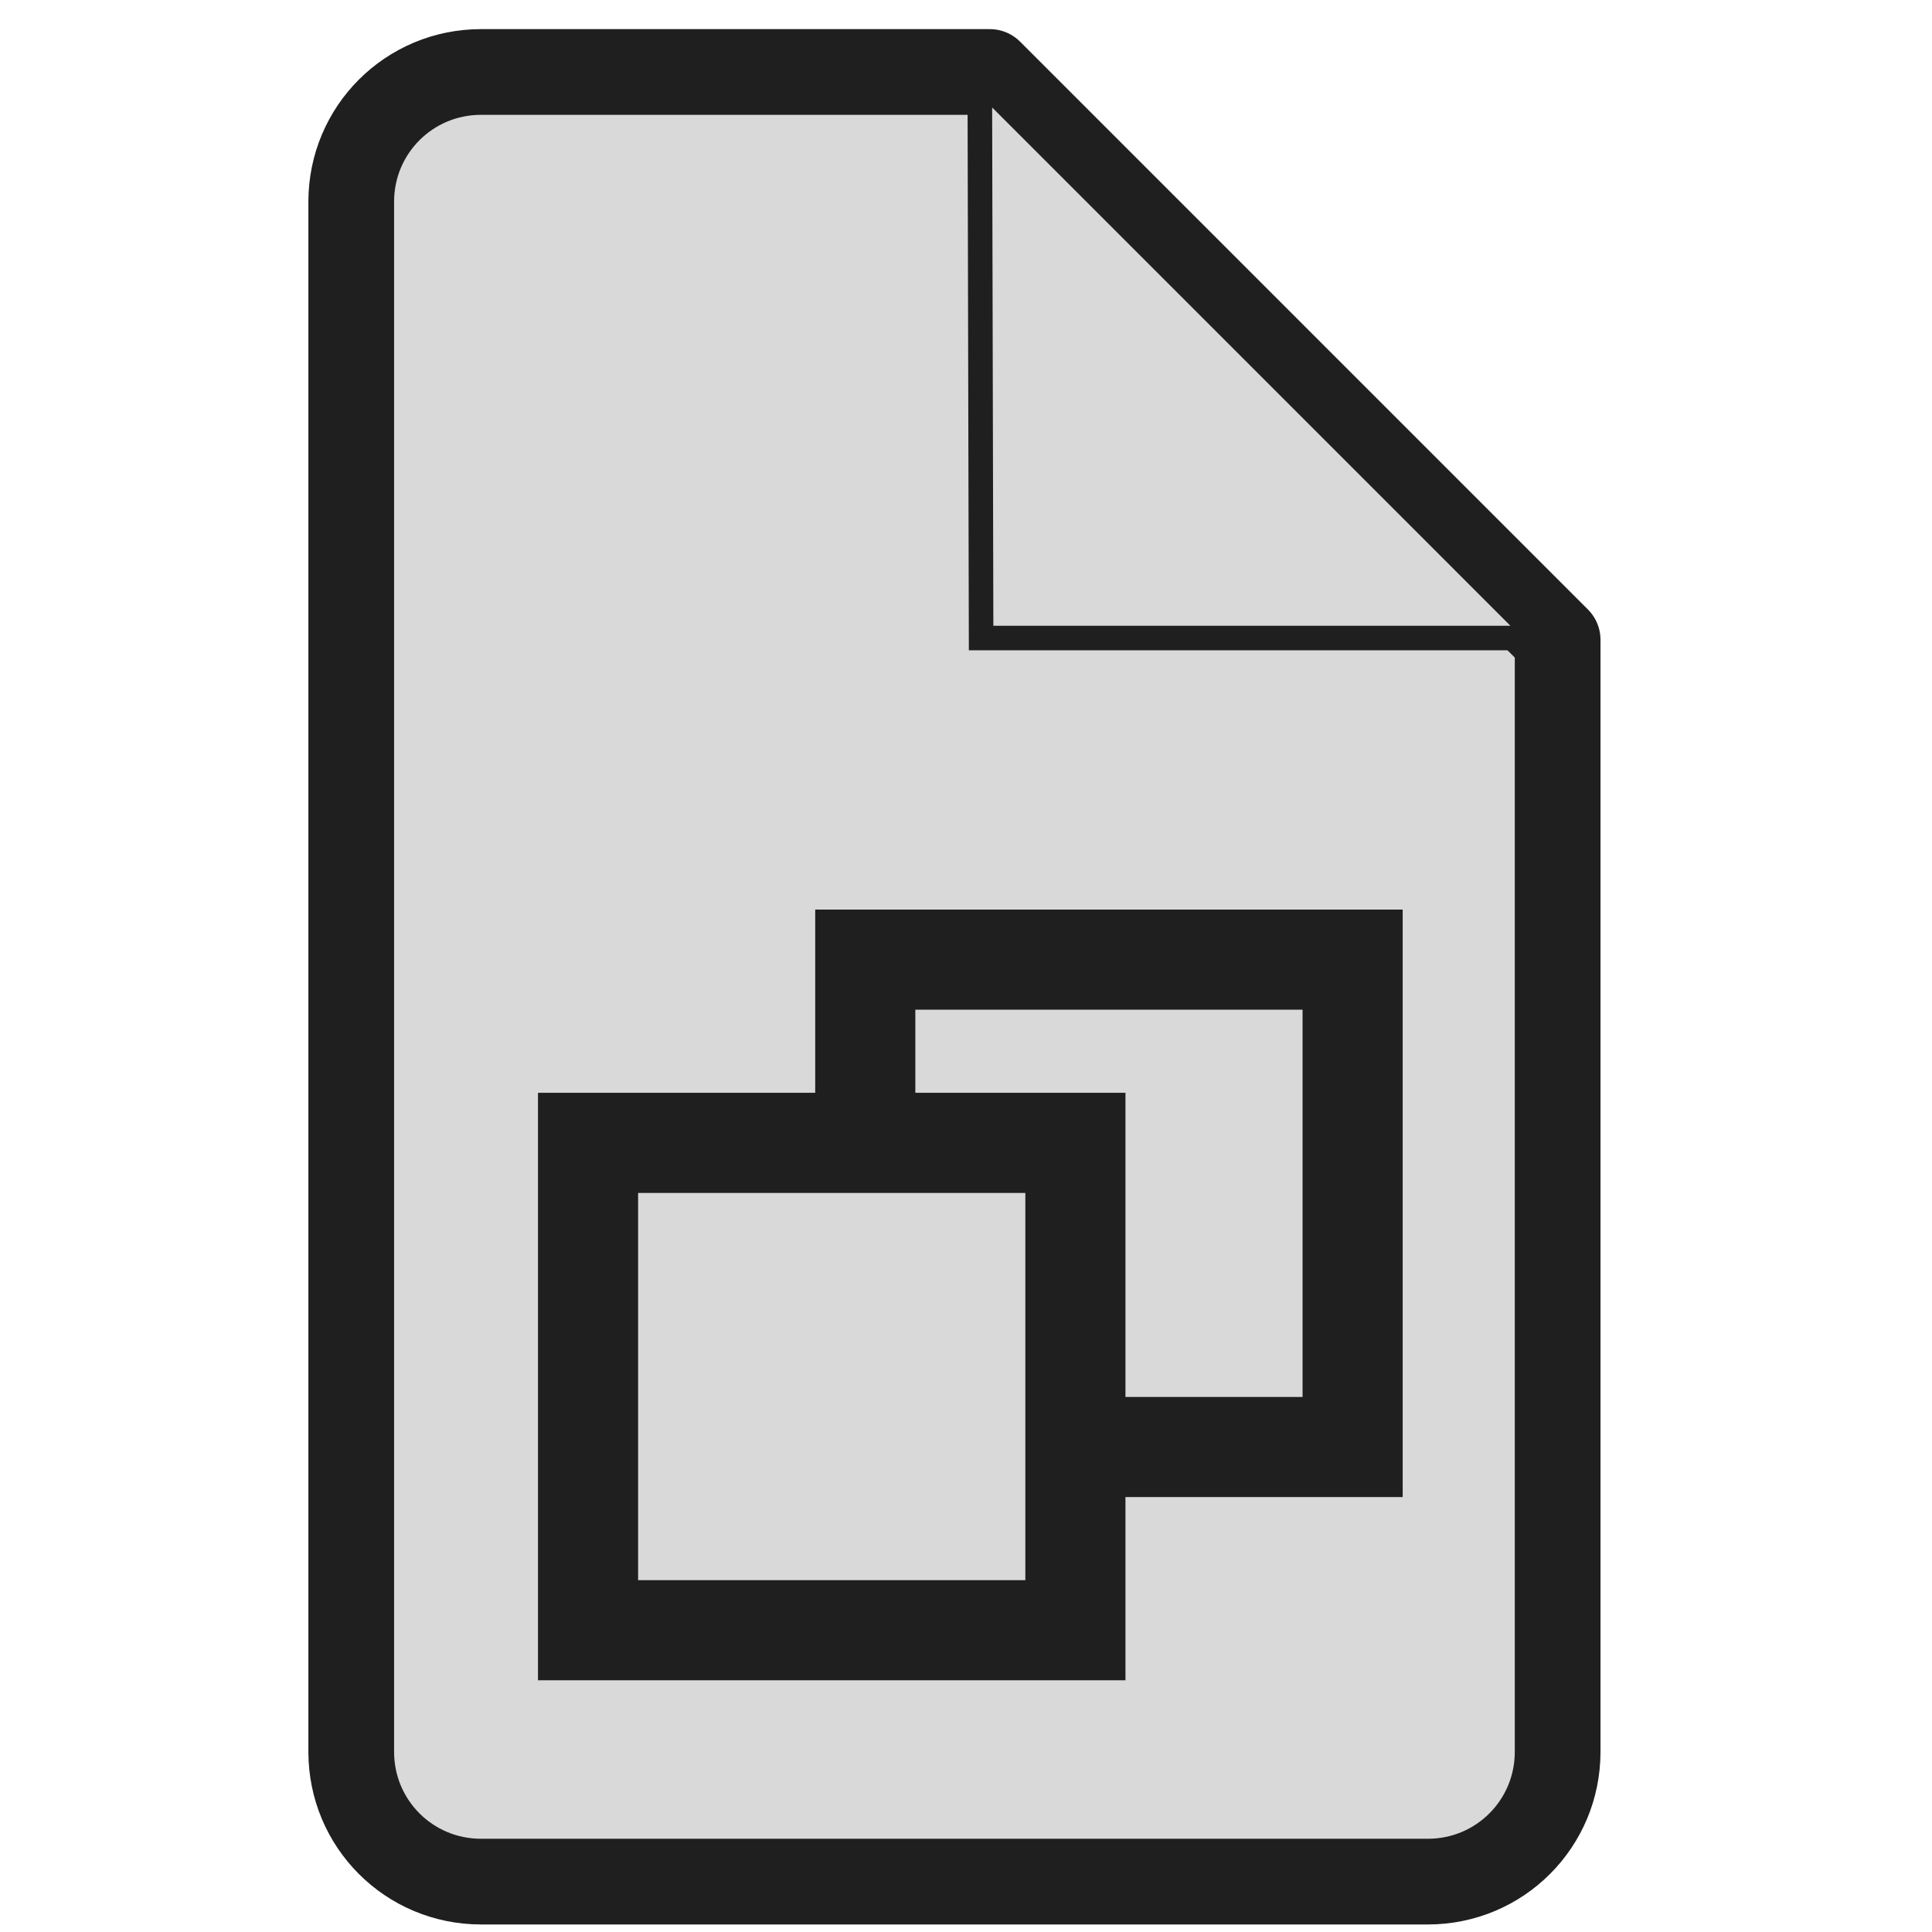 <?xml version="1.0" encoding="UTF-8" standalone="no"?>
<!-- Created with Inkscape (http://www.inkscape.org/) -->

<svg
   xmlns:dc="http://purl.org/dc/elements/1.1/"
   xmlns:cc="http://creativecommons.org/ns#"
   xmlns:rdf="http://www.w3.org/1999/02/22-rdf-syntax-ns#"
   xmlns:svg="http://www.w3.org/2000/svg"
   xmlns="http://www.w3.org/2000/svg"
   xmlns:sodipodi="http://sodipodi.sourceforge.net/DTD/sodipodi-0.dtd"
   xmlns:inkscape="http://www.inkscape.org/namespaces/inkscape"
   width="256"
   height="256"
   viewBox="0 0 67.733 67.733"
   version="1.1"
   id="svg4532"
   sodipodi:docname="text-plain.svg"
   inkscape:version="0.92.4 (5da689c313, 2019-01-14)">
  <defs
     id="defs4526">
    <inkscape:path-effect
       effect="gears" />
    <inkscape:path-effect
       effect="gears"
       id="path-effect866"
       is_visible="true"
       lpeversion="1"
       teeth="3"
       phi="5"
       min_radius="5" />
  </defs>
  <sodipodi:namedview
     id="base"
     pagecolor="#ffffff"
     bordercolor="#666666"
     borderopacity="1.0"
     inkscape:pageopacity="0.0"
     inkscape:pageshadow="2"
     inkscape:zoom="3.959798"
     inkscape:cx="107.89744"
     inkscape:cy="70.900035"
     inkscape:document-units="mm"
     inkscape:current-layer="layer1"
     showgrid="false"
     units="px"
     inkscape:window-width="1920"
     inkscape:window-height="1027"
     inkscape:window-x="1912"
     inkscape:window-y="22"
     inkscape:window-maximized="1"
     inkscape:document-rotation="0" />
  <g
     inkscape:label="Ebene 1"
     inkscape:groupmode="layer"
     id="layer1"
     transform="translate(0,-229.267)">
    <path
       style="opacity:1;fill:#d9d9d9;fill-opacity:1;fill-rule:evenodd;stroke:#1f1f1f;stroke-width:11.339;stroke-linecap:butt;stroke-linejoin:round;stroke-miterlimit:4;stroke-dasharray:none;stroke-dashoffset:0;stroke-opacity:1;paint-order:stroke fill markers"
       d="M 63.639 9.523 C 54.125 9.523 46.467 17.182 46.467 26.695 L 46.467 231.756 C 46.467 241.269 54.125 248.93 63.639 248.93 L 188.898 248.93 C 198.412 248.93 206.07 241.269 206.07 231.756 L 206.07 84.645 L 130.949 9.523 L 63.639 9.523 z "
       transform="matrix(0.265,0,0,0.265,0,229.267)"
       id="rect5284" />
    <path
       style="fill:#d9d9d9;fill-opacity:1;stroke:#1f1f1f;stroke-width:0.861;stroke-linecap:butt;stroke-linejoin:miter;stroke-miterlimit:4;stroke-dasharray:none;stroke-opacity:1"
       d="M 34.396,251.635 H 53.991 L 34.35,231.993 Z"
       id="path5332"
       inkscape:connector-curvature="0" />
    <rect
       y="262.911"
       x="30.335"
       height="17.086"
       width="17.086"
       id="rect839-4"
       style="fill:#d9d9d9;stroke:#1f1f1f;stroke-width:3.51;stroke-linecap:round;stroke-linejoin:miter;stroke-miterlimit:4;stroke-dasharray:none;paint-order:stroke fill markers" />
    <rect
       style="fill:#d9d9d9;stroke:#1f1f1f;stroke-width:3.51;stroke-linecap:round;stroke-linejoin:miter;stroke-miterlimit:4;stroke-dasharray:none;paint-order:stroke fill markers"
       id="rect839"
       width="17.086"
       height="17.086"
       x="20.616"
       y="269.334" />
    <path
       style="fill:#d9d9d9;stroke:#1f1f1f;stroke-width:2;stroke-linecap:round;stroke-linejoin:round;stroke-miterlimit:4;stroke-dasharray:none;stroke-opacity:1;paint-order:markers fill stroke"
       id="rect868"
       width="17.086"
       height="17.086"
       x="20.616"
       y="269.334"
       sodipodi:type="rect" />
  </g>
</svg>
